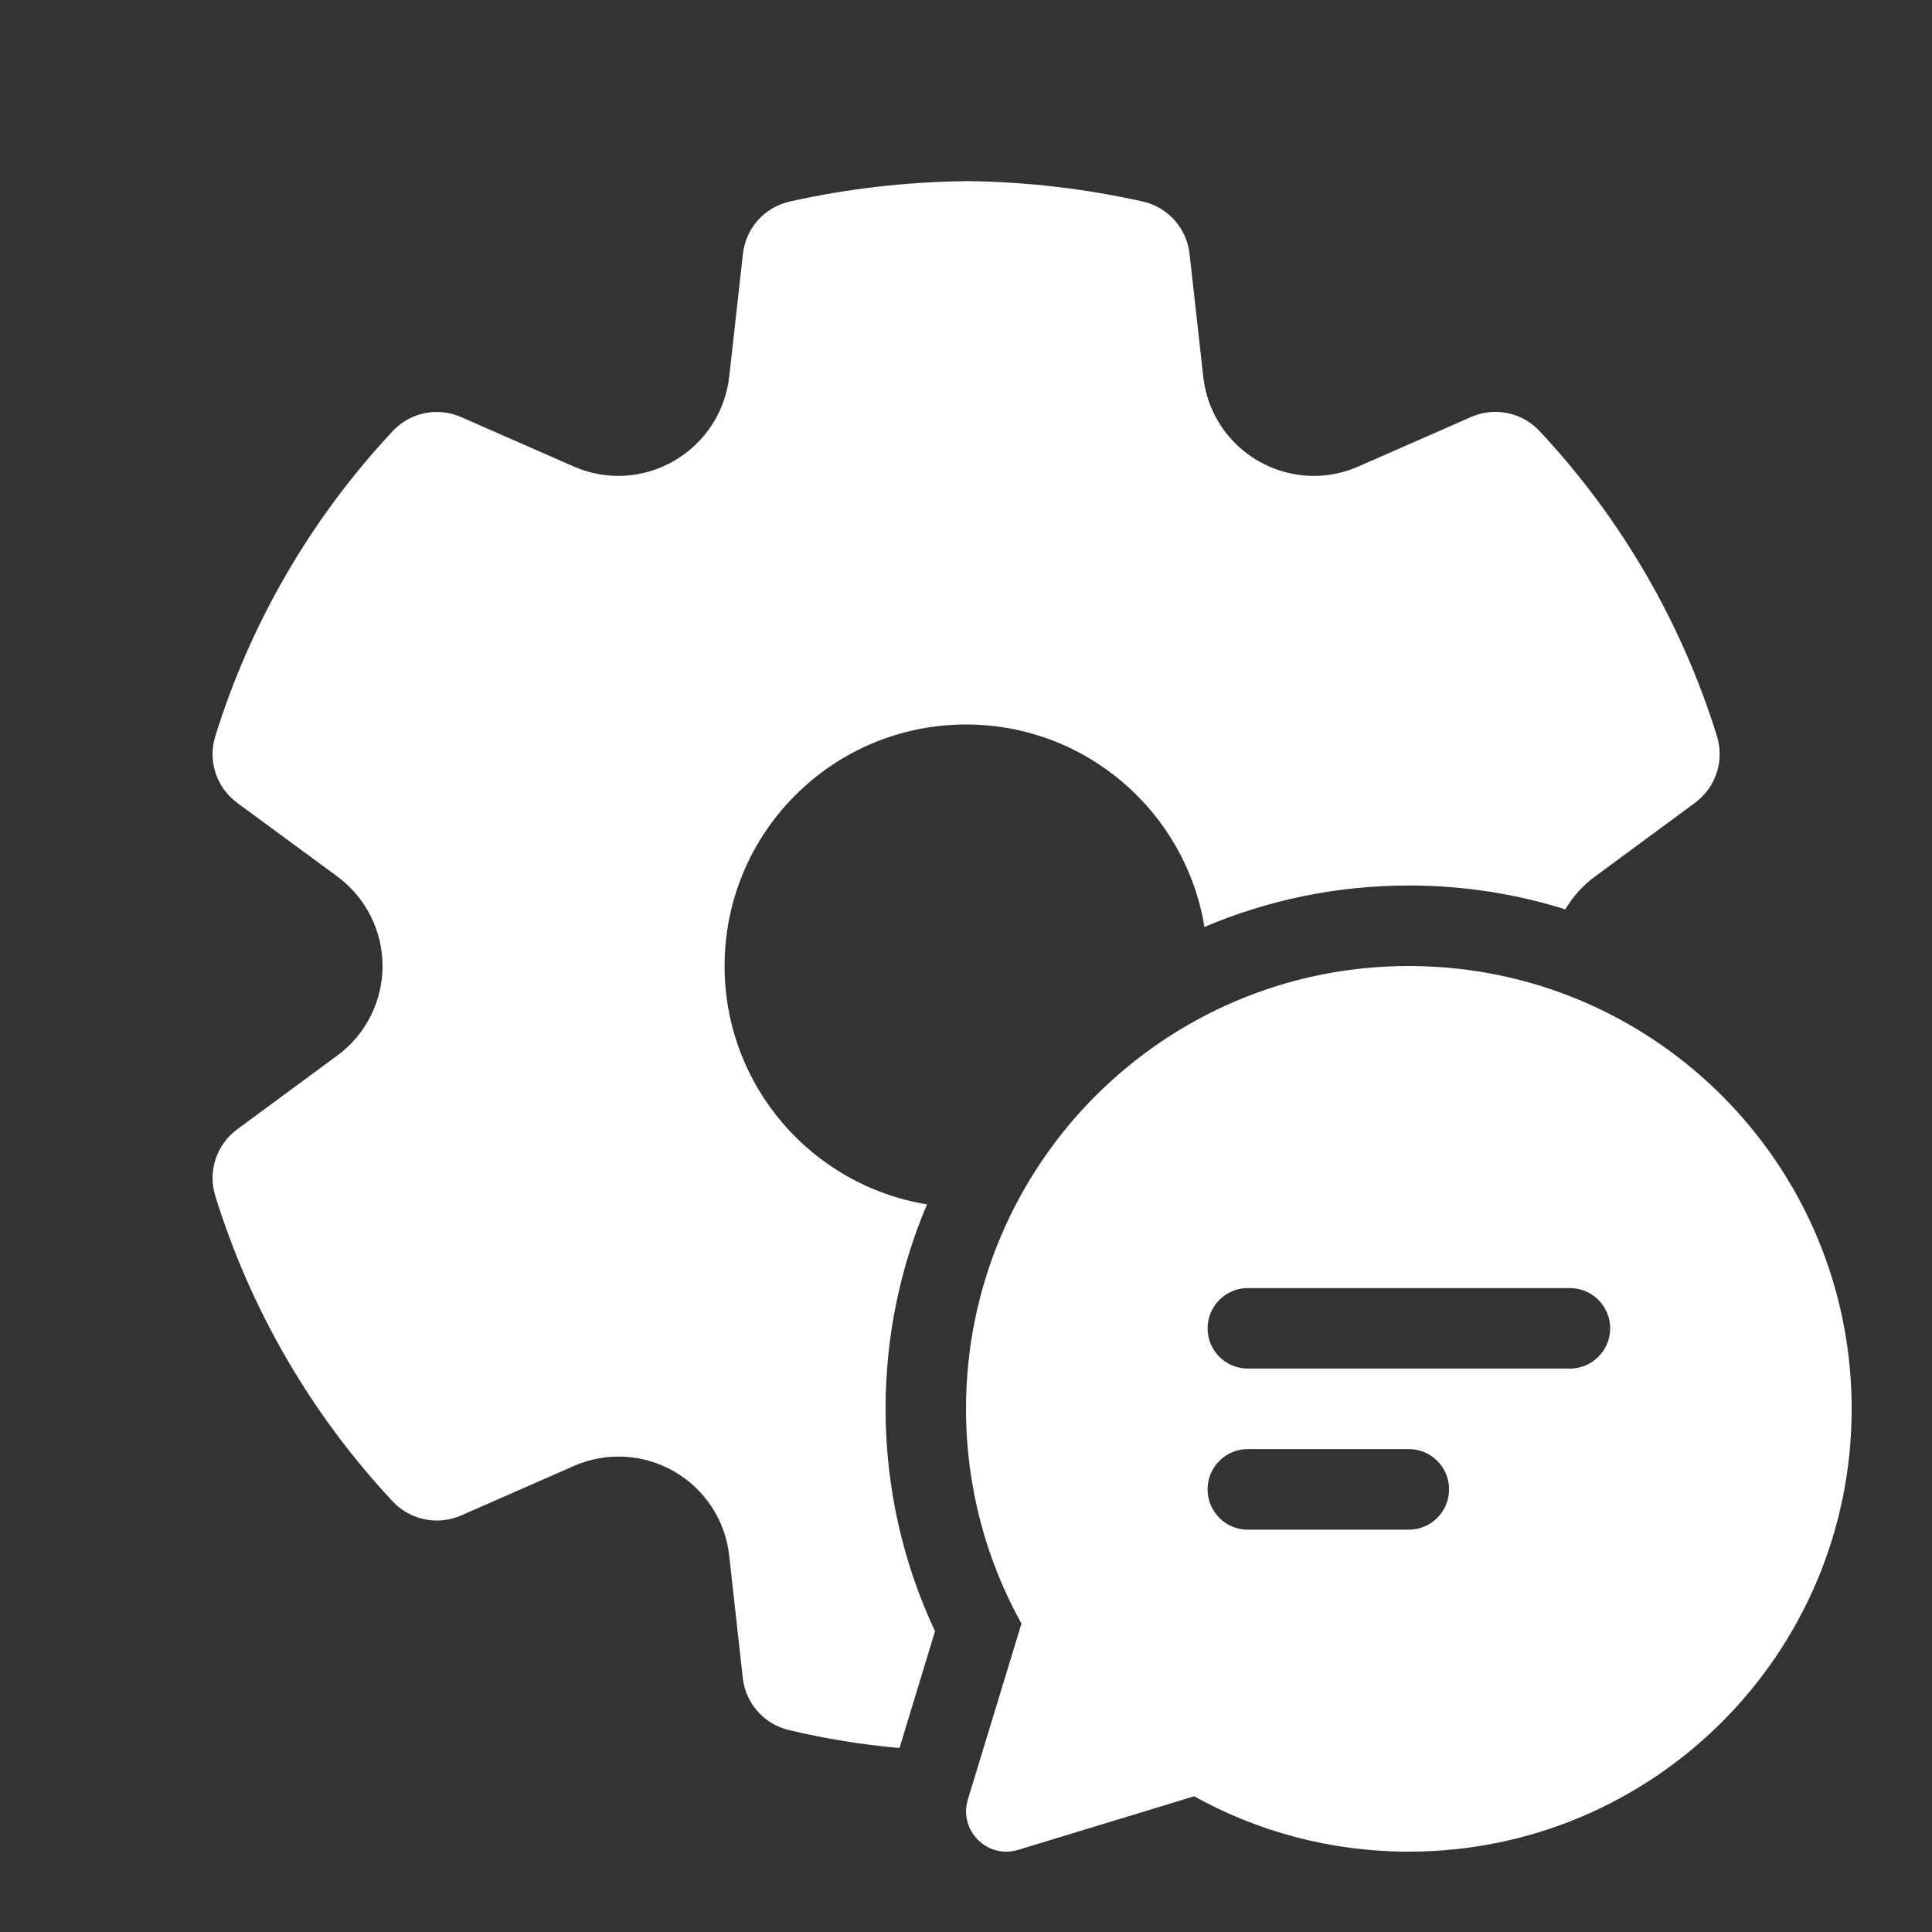 <svg width="24" height="24" viewBox="0 0 24 24" fill="none" xmlns="http://www.w3.org/2000/svg">
<rect x="0" y="0" width="24" height="24" fill="#333333" stroke="none"/>
<path d="M14.195 2.503C13.478 2.343 12.747 2.258 12.013 2.25C11.261 2.259 10.529 2.343 9.812 2.503C9.499 2.573 9.265 2.833 9.229 3.152L9.059 4.678C9.01 5.114 8.757 5.502 8.377 5.723C7.995 5.946 7.532 5.973 7.129 5.796L5.728 5.181C5.437 5.053 5.097 5.122 4.879 5.355C3.867 6.436 3.113 7.732 2.674 9.147C2.58 9.452 2.689 9.783 2.946 9.973L4.189 10.887C4.543 11.148 4.752 11.561 4.752 12.001C4.752 12.44 4.543 12.853 4.189 13.113L2.946 14.029C2.689 14.219 2.58 14.55 2.674 14.855C3.112 16.27 3.866 17.569 4.878 18.651C5.095 18.883 5.435 18.953 5.727 18.826L7.133 18.209C7.534 18.034 7.995 18.06 8.375 18.279C8.755 18.498 9.009 18.884 9.058 19.32L9.227 20.844C9.262 21.159 9.491 21.418 9.799 21.491C10.253 21.599 10.712 21.674 11.174 21.714L11.615 20.264C11.221 19.424 11.001 18.487 11.001 17.501C11.001 16.6 11.184 15.741 11.516 14.961C10.089 14.729 9.001 13.492 9.001 12C9.001 10.343 10.344 9 12.001 9C13.492 9 14.73 10.089 14.962 11.515C15.742 11.183 16.601 11 17.502 11C18.179 11 18.832 11.104 19.445 11.296C19.539 11.138 19.664 10.998 19.816 10.887L21.057 9.972C21.314 9.782 21.423 9.451 21.329 9.146C20.89 7.731 20.136 6.435 19.124 5.354C18.906 5.121 18.566 5.052 18.275 5.18L16.874 5.795C16.699 5.872 16.511 5.912 16.322 5.912C15.616 5.911 15.024 5.38 14.947 4.679L14.777 3.152C14.741 2.834 14.507 2.573 14.195 2.503ZM19.284 12.295C18.8 12.13 18.286 12.03 17.752 12.006C17.669 12.002 17.585 12 17.501 12C14.463 12 12 14.463 12 17.501C12 18.469 12.25 19.379 12.689 20.169L12.023 22.355C11.907 22.738 12.264 23.096 12.647 22.98L14.834 22.314C15.624 22.753 16.534 23.002 17.501 23.002C20.539 23.002 23.002 20.54 23.002 17.501C23.002 15.087 21.447 13.036 19.284 12.295ZM15.501 18.001H17.501C17.777 18.001 18.001 18.225 18.001 18.501C18.001 18.778 17.777 19.002 17.501 19.002H15.501C15.34 19.002 15.197 18.926 15.106 18.808C15.04 18.723 15.001 18.617 15.001 18.501C15.001 18.225 15.225 18.001 15.501 18.001ZM19.502 17.001H15.501C15.357 17.001 15.227 16.94 15.136 16.843C15.052 16.753 15.001 16.633 15.001 16.501C15.001 16.225 15.225 16.001 15.501 16.001H19.502C19.778 16.001 20.002 16.225 20.002 16.501C20.002 16.777 19.778 17.001 19.502 17.001Z" fill="#ffffff"/>
</svg>
